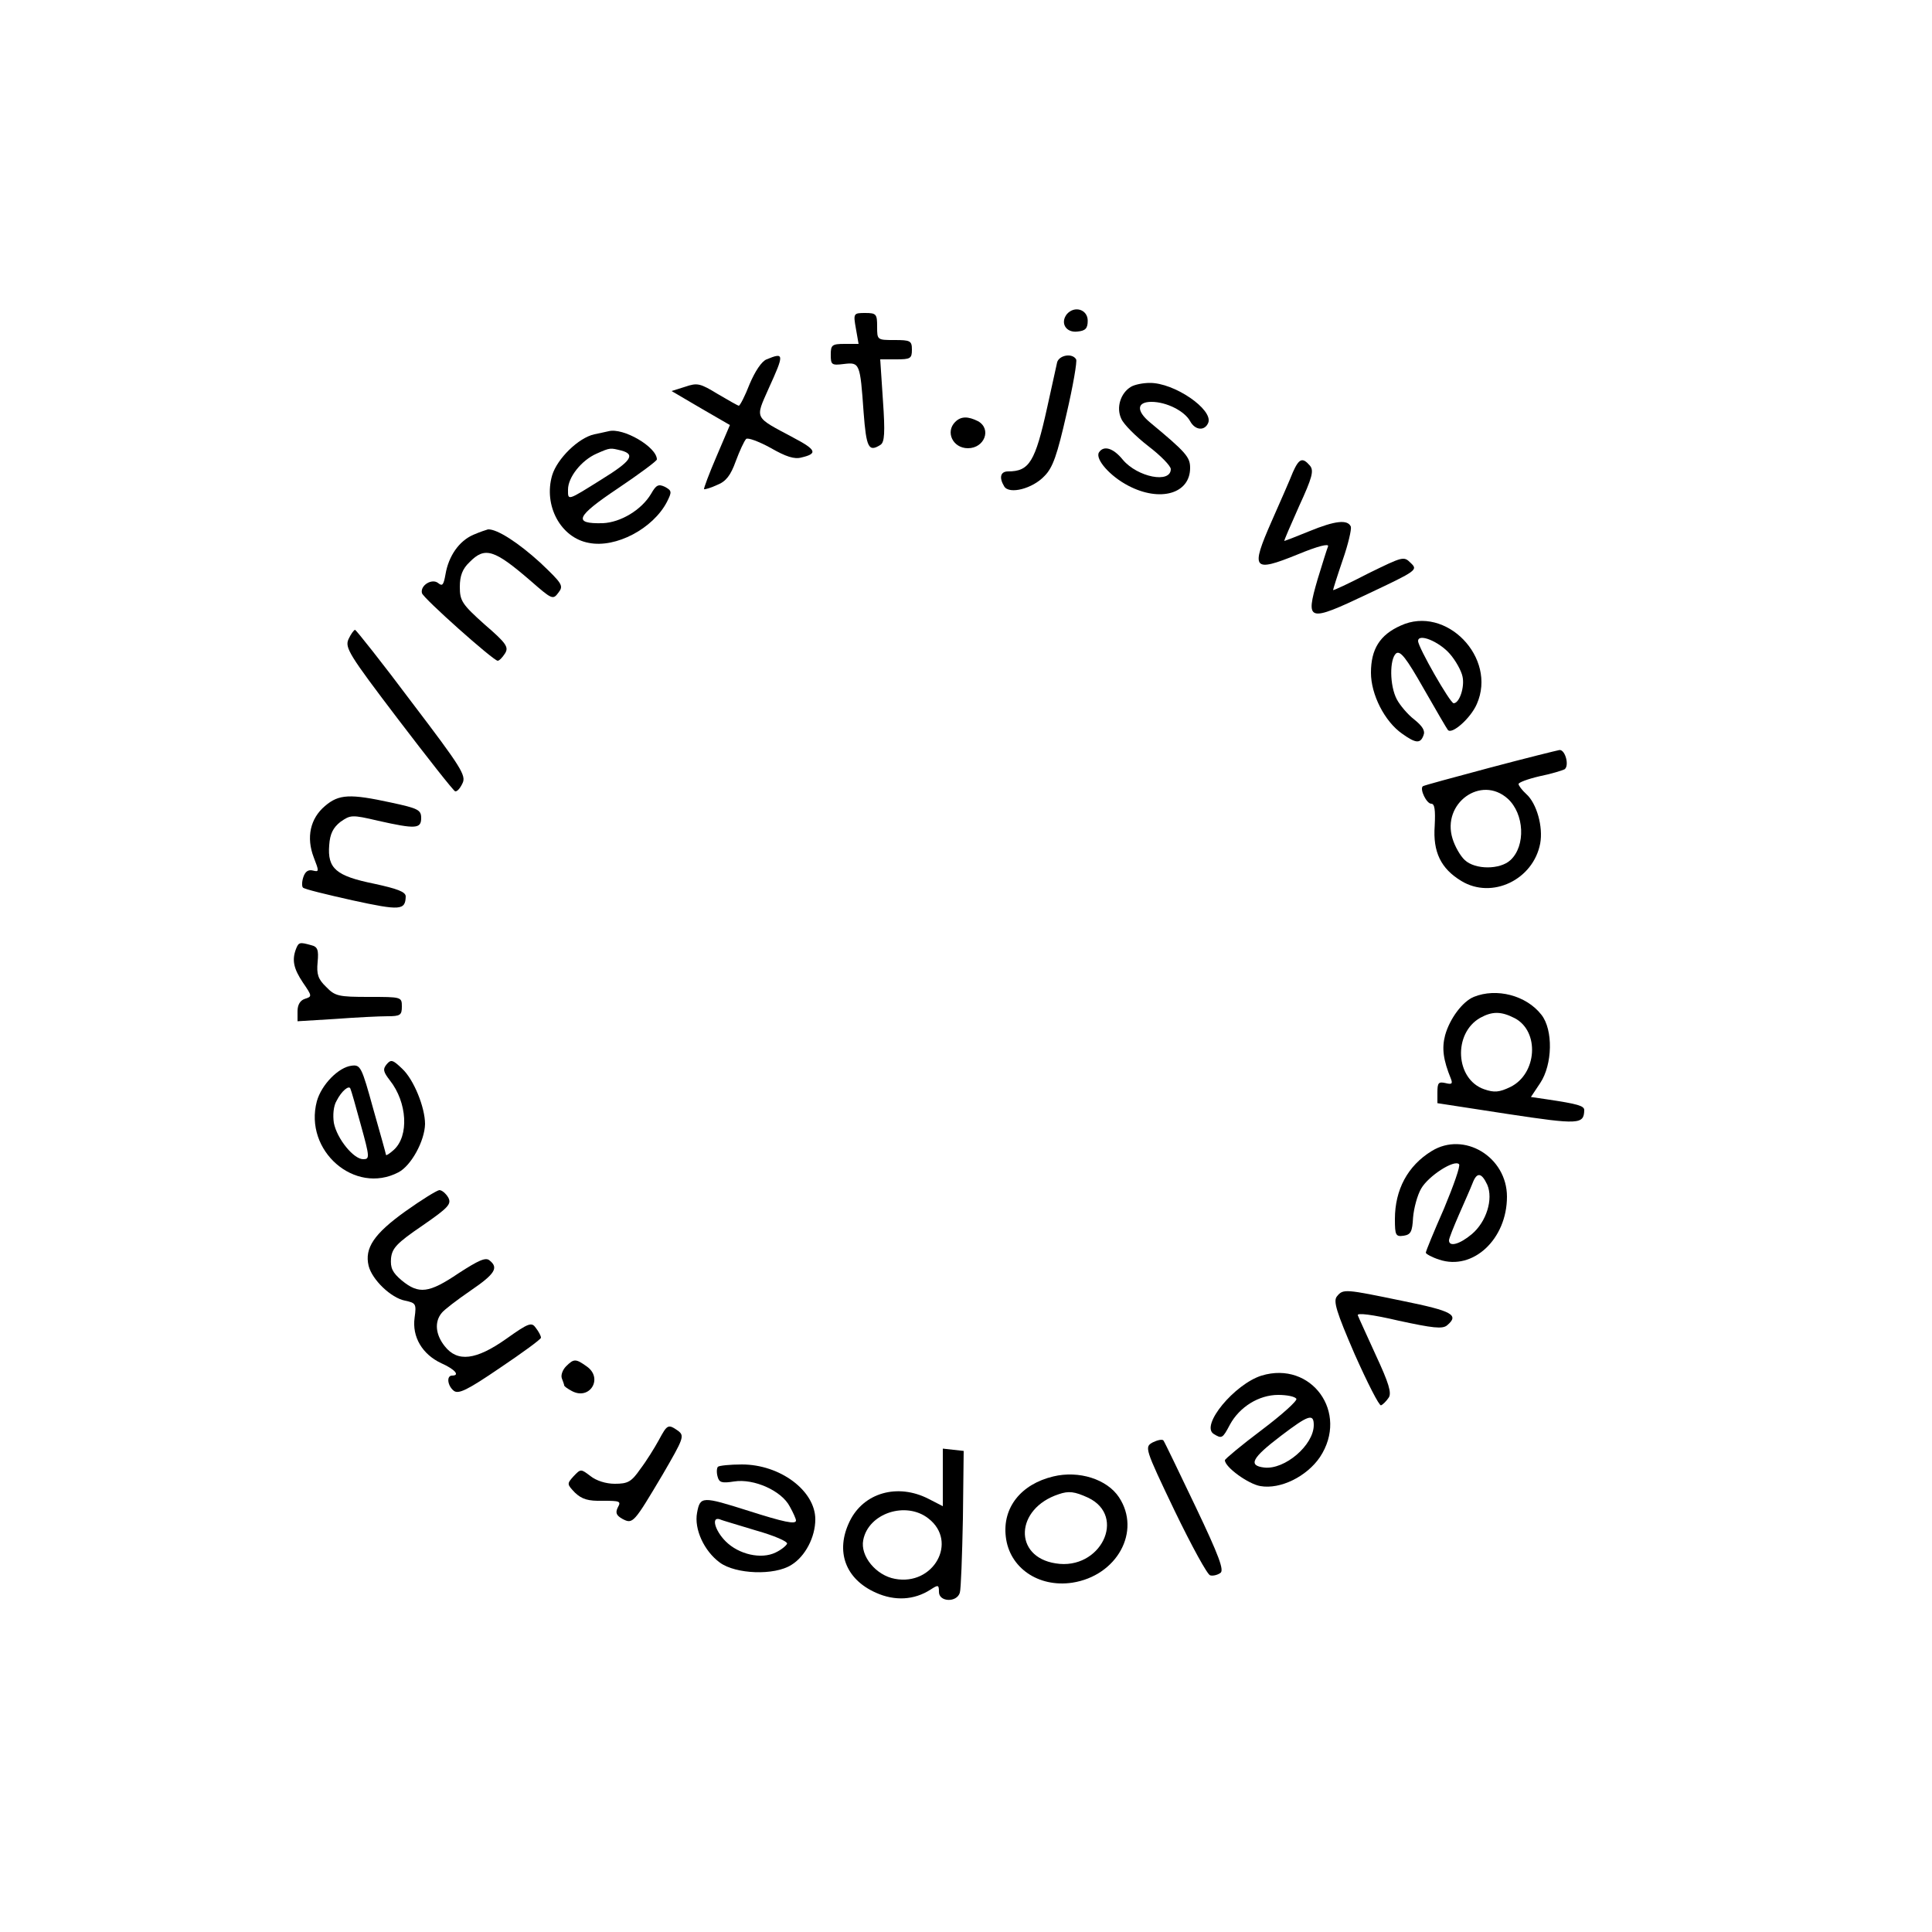 <?xml version="1.0" standalone="no"?>
<!DOCTYPE svg PUBLIC "-//W3C//DTD SVG 20010904//EN"
 "http://www.w3.org/TR/2001/REC-SVG-20010904/DTD/svg10.dtd">
<svg version="1.0" xmlns="http://www.w3.org/2000/svg"
 width="500pt" height="500pt" viewBox="0 0 500 500"
 preserveAspectRatio="xMidYMid meet">

<g transform="translate(0,500) scale(0.1,-0.1)"
fill="#000000" stroke="none">
<path d="M2761 4187 c-18 -23 -2 -49 28 -45 20 2 26 8 26 28 0 29 -34 40 -54
17z"/>
<path d="M2215 4150 l7 -40 -36 0 c-33 0 -36 -3 -36 -28 0 -26 2 -28 34 -24
41 5 42 2 51 -125 7 -92 13 -104 44 -84 10 7 12 30 6 115 l-7 106 41 0 c37 0
41 2 41 25 0 23 -4 25 -45 25 -45 0 -45 0 -45 35 0 32 -2 35 -31 35 -30 0 -31
-1 -24 -40z"/>
<path d="M1984 4070 c-13 -5 -30 -31 -44 -64 -12 -31 -25 -56 -28 -56 -2 0
-27 14 -54 30 -46 28 -53 30 -85 19 l-35 -11 75 -44 76 -44 -35 -82 c-19 -44
-33 -82 -32 -84 2 -1 17 3 34 11 23 9 35 25 48 61 10 27 22 53 27 58 4 4 32
-6 63 -23 40 -23 62 -30 80 -25 43 10 39 20 -22 52 -101 54 -98 47 -63 126 41
90 41 95 -5 76z"/>
<path d="M2736 4063 c-2 -10 -14 -63 -26 -118 -31 -140 -46 -165 -101 -165
-20 0 -24 -16 -10 -39 13 -21 73 -6 104 27 22 22 33 55 57 160 17 73 28 137
25 142 -10 17 -43 11 -49 -7z"/>
<path d="M2927 3999 c-27 -16 -39 -54 -25 -83 6 -14 37 -45 69 -70 33 -25 59
-52 59 -60 0 -38 -86 -21 -124 24 -25 31 -50 38 -62 19 -10 -17 28 -61 76 -86
82 -43 160 -21 160 46 0 28 -10 40 -104 118 -36 30 -34 53 4 53 39 0 86 -24
100 -50 13 -24 38 -26 47 -4 13 34 -88 104 -152 103 -16 0 -38 -4 -48 -10z"/>
<path d="M2472 3908 c-26 -26 -6 -68 33 -68 43 0 62 50 26 70 -26 13 -44 13
-59 -2z"/>
<path d="M1575 3884 c-5 -1 -22 -5 -37 -8 -41 -9 -96 -63 -109 -106 -23 -78
22 -162 95 -175 70 -14 166 37 202 106 13 26 13 29 -5 39 -17 8 -23 5 -36 -18
-25 -42 -79 -74 -125 -76 -78 -2 -70 17 39 90 55 37 101 71 101 75 0 32 -87
83 -125 73z m33 -50 c37 -10 26 -27 -50 -74 -91 -57 -88 -56 -88 -27 0 32 35
76 74 93 36 16 35 15 64 8z"/>
<path d="M3346 3778 c-7 -18 -32 -75 -55 -127 -55 -125 -49 -133 67 -86 53 22
82 29 79 21 -3 -7 -15 -46 -27 -85 -32 -110 -26 -112 130 -38 127 60 130 62
111 80 -18 18 -20 17 -110 -27 -50 -26 -91 -45 -91 -43 0 2 11 37 25 78 14 40
23 79 21 86 -8 19 -40 16 -108 -12 -34 -14 -63 -25 -64 -25 -2 0 16 40 38 90
34 74 39 92 28 105 -19 22 -28 19 -44 -17z"/>
<path d="M1225 3616 c-37 -16 -64 -55 -72 -102 -5 -28 -8 -32 -19 -23 -16 13
-47 -6 -42 -26 3 -13 185 -175 196 -175 4 0 12 8 19 19 10 16 4 26 -53 75 -58
52 -64 61 -64 97 0 29 7 47 25 64 40 41 64 33 158 -48 55 -48 58 -50 72 -31
14 18 11 23 -47 78 -56 51 -111 87 -135 86 -4 -1 -22 -7 -38 -14z"/>
<path d="M3625 3381 c-54 -24 -77 -61 -77 -122 0 -56 35 -126 81 -158 35 -25
47 -26 55 -4 5 12 -3 24 -24 41 -17 13 -37 37 -45 52 -19 36 -19 104 -2 119
11 8 26 -11 72 -92 32 -56 60 -104 62 -106 10 -13 59 30 75 67 53 120 -80 257
-197 203z m127 -73 c15 -17 30 -44 33 -59 6 -27 -8 -69 -23 -69 -9 0 -92 145
-92 161 0 21 54 -1 82 -33z"/>
<path d="M902 3346 c-10 -22 1 -40 128 -207 77 -101 143 -185 148 -187 5 -1
13 8 19 21 10 20 -4 42 -131 209 -77 103 -144 187 -147 188 -3 0 -11 -11 -17
-24z"/>
<path d="M3855 3013 c-93 -25 -172 -46 -173 -48 -8 -8 10 -45 22 -45 9 0 11
-16 9 -57 -5 -68 16 -111 69 -143 79 -48 186 3 204 97 8 43 -9 104 -36 128
-11 10 -20 22 -20 26 0 4 24 13 54 20 30 6 59 15 65 18 13 9 2 51 -13 50 -6
-1 -87 -21 -181 -46z m47 -80 c43 -39 47 -122 7 -159 -27 -25 -91 -25 -118 0
-12 11 -26 36 -32 56 -28 91 74 165 143 103z"/>
<path d="M841 2914 c-38 -32 -49 -81 -29 -133 14 -36 14 -38 -2 -34 -12 3 -20
-2 -25 -17 -4 -12 -4 -24 -1 -27 3 -4 61 -18 128 -33 124 -27 137 -26 138 10
0 12 -22 20 -82 33 -98 20 -121 39 -116 100 2 29 10 45 29 60 26 18 29 19 97
3 98 -22 112 -21 112 7 0 21 -8 25 -78 40 -106 23 -135 22 -171 -9z"/>
<path d="M766 2544 c-11 -29 -6 -51 18 -87 24 -35 24 -36 5 -42 -12 -4 -19
-15 -19 -32 l0 -26 98 6 c53 4 114 7 135 7 33 0 37 3 37 25 0 25 -1 25 -85 25
-79 0 -88 2 -111 26 -21 20 -25 33 -22 64 3 32 0 40 -17 44 -29 8 -32 8 -39
-10z"/>
<path d="M3814 2420 c-29 -12 -62 -56 -74 -99 -9 -34 -5 -64 15 -113 5 -13 2
-15 -14 -11 -18 4 -21 1 -21 -24 l0 -28 182 -28 c185 -28 197 -27 198 10 0 11
-16 16 -97 28 l-41 6 24 36 c32 48 34 138 3 177 -39 50 -116 70 -175 46z m106
-55 c65 -34 58 -144 -11 -178 -29 -14 -42 -15 -68 -6 -75 26 -81 145 -10 185
31 17 54 17 89 -1z"/>
<path d="M1001 2246 c-11 -13 -9 -20 8 -42 45 -57 50 -144 10 -180 -10 -9 -19
-15 -20 -13 0 2 -15 56 -33 119 -30 109 -33 115 -56 112 -34 -4 -78 -49 -90
-92 -34 -128 98 -243 211 -184 33 17 68 81 69 125 0 43 -29 115 -59 143 -24
23 -29 25 -40 12z m-67 -158 c23 -83 23 -88 6 -88 -25 0 -68 53 -76 94 -3 20
-1 44 7 57 13 26 33 42 36 31 2 -4 14 -46 27 -94z"/>
<path d="M3705 2021 c-62 -38 -95 -100 -95 -176 0 -42 2 -46 23 -43 18 3 22
10 24 47 2 24 11 58 21 75 19 33 86 76 98 63 4 -4 -14 -55 -39 -115 -26 -59
-47 -110 -47 -114 0 -3 16 -12 35 -18 87 -29 175 53 175 163 0 103 -111 170
-195 118z m144 -87 c16 -37 -2 -96 -40 -128 -31 -26 -59 -34 -59 -16 0 5 12
35 26 67 14 32 30 68 35 81 11 29 23 28 38 -4z"/>
<path d="M1049 1865 c-81 -58 -106 -95 -95 -141 9 -36 58 -83 94 -90 28 -6 30
-8 25 -44 -7 -50 20 -95 69 -118 36 -16 49 -32 28 -32 -15 0 -12 -26 4 -39 12
-10 35 1 120 59 58 39 106 74 106 78 0 5 -6 16 -13 25 -11 16 -18 14 -77 -28
-78 -55 -126 -61 -159 -19 -24 30 -27 63 -8 86 6 8 40 34 75 58 63 43 73 59
49 78 -10 9 -29 0 -80 -33 -77 -52 -103 -55 -147 -19 -25 21 -30 33 -28 58 3
26 15 39 81 84 68 47 76 56 67 73 -6 10 -16 19 -23 19 -7 -1 -46 -25 -88 -55z"/>
<path d="M3460 1645 c-10 -12 -2 -39 46 -150 33 -74 63 -133 68 -132 5 2 14
11 20 20 8 12 0 38 -33 109 -23 51 -45 98 -47 104 -3 7 38 2 106 -14 88 -19
113 -22 125 -12 32 27 14 37 -114 63 -150 31 -155 32 -171 12z"/>
<path d="M1465 1464 c-9 -9 -14 -23 -11 -31 3 -8 6 -16 6 -18 0 -3 9 -9 20
-15 47 -25 82 34 38 64 -28 20 -33 20 -53 0z"/>
<path d="M3265 1440 c-70 -22 -159 -129 -124 -151 21 -13 23 -12 42 24 25 46
75 77 125 77 22 0 43 -4 47 -10 3 -5 -37 -41 -90 -81 -52 -39 -95 -75 -95 -78
0 -18 61 -62 92 -67 52 -9 120 25 154 75 76 115 -22 250 -151 211z m135 -128
c0 -52 -75 -116 -128 -110 -43 5 -32 25 43 82 71 54 85 59 85 28z"/>
<path d="M1705 1273 c-11 -20 -32 -54 -48 -75 -23 -33 -32 -38 -66 -38 -23 0
-48 8 -63 20 -25 19 -25 19 -44 -1 -17 -19 -17 -20 4 -42 18 -17 34 -22 72
-21 44 0 48 -1 39 -17 -7 -14 -4 -21 12 -30 27 -14 29 -11 104 115 54 93 57
100 40 113 -26 18 -28 17 -50 -24z"/>
<path d="M2983 1267 c-21 -12 -21 -14 57 -177 44 -91 85 -166 92 -167 7 -2 19
1 26 6 11 6 -3 44 -64 172 -43 90 -80 167 -83 171 -3 4 -16 1 -28 -5z"/>
<path d="M2440 1177 l0 -75 -37 19 c-80 41 -168 16 -204 -58 -38 -78 -11 -150
68 -185 49 -22 99 -19 141 8 20 13 22 13 22 -6 0 -26 46 -28 54 -2 3 9 6 96 8
192 l2 175 -27 3 -27 3 0 -74z m-37 -107 c77 -60 13 -175 -87 -156 -49 9 -90
59 -82 100 13 70 111 102 169 56z"/>
<path d="M1858 1204 c-3 -3 -4 -14 -1 -25 4 -16 11 -18 43 -13 51 8 123 -24
144 -65 9 -16 16 -32 16 -36 0 -11 -32 -4 -123 25 -120 38 -125 38 -133 -5 -8
-42 18 -99 59 -129 41 -30 141 -34 185 -6 36 22 62 72 62 118 0 74 -91 142
-190 142 -31 0 -59 -3 -62 -6z m99 -165 c46 -13 81 -28 80 -34 -2 -5 -15 -16
-30 -23 -37 -18 -95 -5 -129 29 -28 28 -38 65 -15 57 6 -3 49 -15 94 -29z"/>
<path d="M2726 1179 c-84 -20 -132 -81 -123 -156 9 -80 84 -132 172 -119 116
18 179 133 121 221 -31 47 -104 70 -170 54z m90 -55 c101 -48 32 -189 -84
-170 -110 17 -105 142 8 179 26 9 41 7 76 -9z"/>
</g>
</svg>
